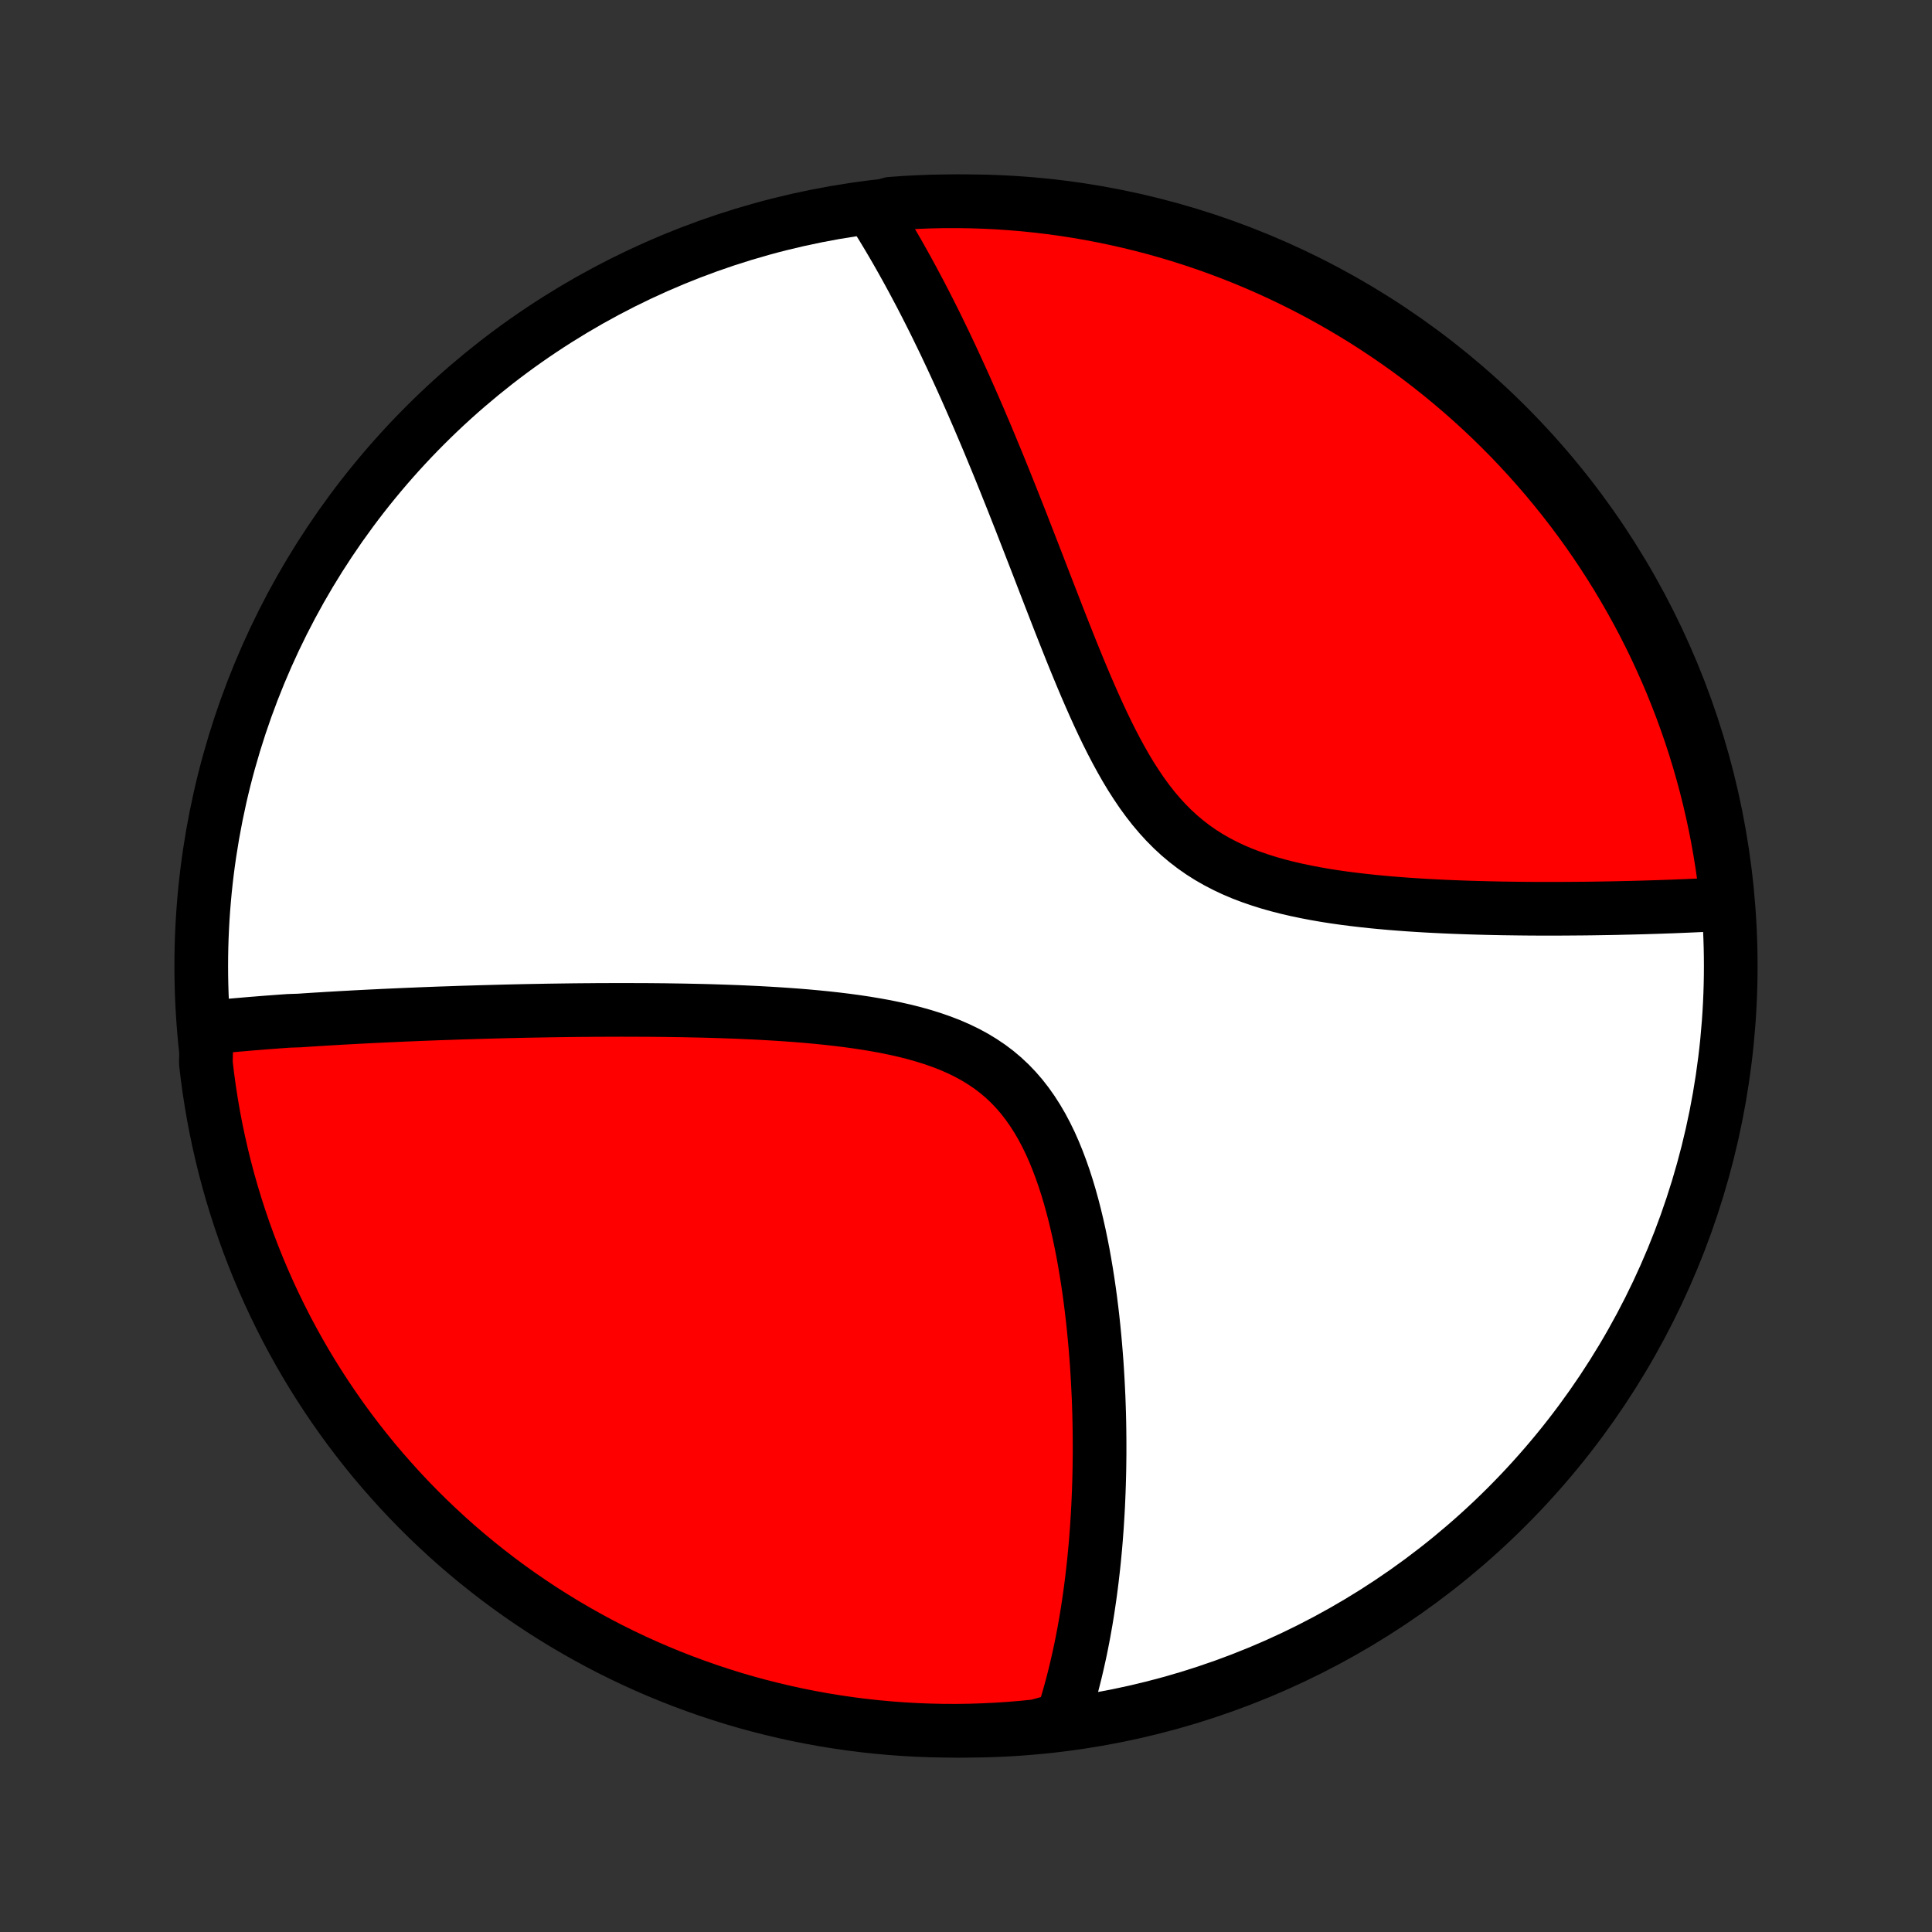 <?xml version="1.0" encoding="utf-8" standalone="no"?>
<!DOCTYPE svg PUBLIC "-//W3C//DTD SVG 1.1//EN"
  "http://www.w3.org/Graphics/SVG/1.1/DTD/svg11.dtd">
<!-- Created with matplotlib (http://matplotlib.org/) -->
<svg height="72pt" version="1.1" viewBox="0 0 72 72" width="72pt" xmlns="http://www.w3.org/2000/svg" xmlns:xlink="http://www.w3.org/1999/xlink">
 <rect x="0" y="0" width="72" height="72" fill="#333333" stroke="none"/>
 <defs>
  <style type="text/css">
*{stroke-linecap:butt;stroke-linejoin:round;}
  </style>
 </defs>
 <g id="figure_1">
  <g id="patch_1">
   <path d="
M0 72
L72 72
L72 0
L0 0
z
" style="fill:none;"/>
  </g>
  <g id="axes_1">
   <g id="PatchCollection_1">
    <defs>
     <path d="
M36 -7.5
C43.558 -7.5 50.808 -10.503 56.153 -15.848
C61.497 -21.192 64.5 -28.442 64.5 -36
C64.5 -43.558 61.497 -50.808 56.153 -56.153
C50.808 -61.497 43.558 -64.5 36 -64.5
C28.442 -64.5 21.192 -61.497 15.848 -56.153
C10.503 -50.808 7.5 -43.558 7.5 -36
C7.5 -28.442 10.503 -21.192 15.848 -15.848
C21.192 -10.503 28.442 -7.5 36 -7.5
z
" id="C0_0_a811fe30f3"/>
     <path d="
M7.703 -33.695
L7.89 -33.714
L8.078 -33.733
L8.266 -33.751
L8.454 -33.769
L8.643 -33.787
L8.833 -33.804
L9.023 -33.82
L9.214 -33.837
L9.405 -33.853
L9.597 -33.868
L9.79 -33.884
L9.983 -33.899
L10.178 -33.913
L10.373 -33.928
L10.569 -33.942
L10.765 -33.956
L11.162 -33.969
L11.362 -33.983
L11.563 -33.996
L11.764 -34.009
L11.968 -34.021
L12.172 -34.034
L12.377 -34.046
L12.584 -34.058
L12.792 -34.07
L13.002 -34.081
L13.213 -34.093
L13.425 -34.104
L13.639 -34.115
L13.854 -34.126
L14.071 -34.136
L14.29 -34.147
L14.511 -34.157
L14.733 -34.167
L14.957 -34.177
L15.184 -34.187
L15.412 -34.196
L15.642 -34.206
L15.874 -34.215
L16.108 -34.224
L16.345 -34.233
L16.584 -34.241
L16.825 -34.249
L17.069 -34.258
L17.315 -34.266
L17.564 -34.273
L17.815 -34.281
L18.069 -34.288
L18.326 -34.295
L18.585 -34.302
L18.847 -34.309
L19.112 -34.315
L19.38 -34.321
L19.651 -34.327
L19.926 -34.332
L20.203 -34.337
L20.483 -34.342
L20.767 -34.346
L21.054 -34.35
L21.344 -34.354
L21.638 -34.357
L21.935 -34.359
L22.236 -34.362
L22.54 -34.363
L22.847 -34.364
L23.158 -34.365
L23.473 -34.364
L23.791 -34.363
L24.112 -34.362
L24.437 -34.359
L24.766 -34.356
L25.098 -34.351
L25.433 -34.346
L25.772 -34.339
L26.114 -34.332
L26.46 -34.323
L26.808 -34.312
L27.159 -34.3
L27.514 -34.287
L27.87 -34.271
L28.23 -34.254
L28.591 -34.234
L28.955 -34.212
L29.321 -34.188
L29.688 -34.161
L30.056 -34.131
L30.426 -34.097
L30.795 -34.06
L31.165 -34.019
L31.534 -33.974
L31.903 -33.924
L32.27 -33.869
L32.635 -33.808
L32.998 -33.742
L33.357 -33.668
L33.712 -33.588
L34.062 -33.5
L34.407 -33.403
L34.746 -33.297
L35.077 -33.182
L35.401 -33.057
L35.716 -32.92
L36.022 -32.772
L36.318 -32.612
L36.603 -32.439
L36.878 -32.254
L37.141 -32.056
L37.392 -31.844
L37.632 -31.619
L37.859 -31.382
L38.075 -31.132
L38.279 -30.87
L38.472 -30.596
L38.654 -30.312
L38.826 -30.017
L38.987 -29.714
L39.139 -29.402
L39.281 -29.082
L39.414 -28.756
L39.539 -28.424
L39.657 -28.087
L39.767 -27.746
L39.87 -27.401
L39.966 -27.054
L40.056 -26.705
L40.14 -26.354
L40.219 -26.002
L40.292 -25.65
L40.361 -25.298
L40.424 -24.946
L40.483 -24.596
L40.538 -24.246
L40.589 -23.898
L40.636 -23.552
L40.679 -23.208
L40.719 -22.866
L40.755 -22.527
L40.788 -22.191
L40.818 -21.858
L40.845 -21.527
L40.87 -21.2
L40.891 -20.875
L40.91 -20.555
L40.926 -20.237
L40.941 -19.923
L40.952 -19.612
L40.962 -19.305
L40.969 -19.001
L40.974 -18.701
L40.977 -18.404
L40.978 -18.111
L40.978 -17.821
L40.975 -17.535
L40.971 -17.252
L40.965 -16.972
L40.957 -16.696
L40.948 -16.424
L40.937 -16.154
L40.925 -15.888
L40.911 -15.625
L40.895 -15.365
L40.879 -15.108
L40.86 -14.854
L40.841 -14.603
L40.82 -14.355
L40.797 -14.111
L40.774 -13.868
L40.749 -13.629
L40.722 -13.392
L40.695 -13.158
L40.666 -12.926
L40.636 -12.697
L40.605 -12.47
L40.572 -12.246
L40.539 -12.024
L40.504 -11.805
L40.468 -11.587
L40.43 -11.372
L40.392 -11.159
L40.352 -10.948
L40.311 -10.739
L40.269 -10.531
L40.225 -10.326
L40.18 -10.123
L40.134 -9.921
L40.087 -9.721
L40.038 -9.523
L39.988 -9.326
L39.937 -9.131
L39.885 -8.938
L39.831 -8.746
L39.775 -8.555
L39.718 -8.366
L39.66 -8.178
L39.6 -7.992
L39.116 -7.807
L38.621 -7.671
L38.126 -7.621
L37.629 -7.579
L37.133 -7.547
L36.635 -7.523
L36.138 -7.507
L35.641 -7.5
L35.143 -7.502
L34.646 -7.513
L34.15 -7.532
L33.654 -7.56
L33.158 -7.597
L32.664 -7.642
L32.17 -7.696
L31.678 -7.758
L31.187 -7.83
L30.697 -7.909
L30.209 -7.998
L29.723 -8.094
L29.239 -8.2
L28.757 -8.314
L28.277 -8.436
L27.799 -8.566
L27.324 -8.705
L26.852 -8.853
L26.382 -9.008
L25.915 -9.172
L25.452 -9.344
L24.991 -9.524
L24.534 -9.712
L24.081 -9.908
L23.631 -10.112
L23.184 -10.324
L22.742 -10.544
L22.304 -10.771
L21.87 -11.007
L21.44 -11.25
L21.014 -11.5
L20.594 -11.758
L20.177 -12.023
L19.766 -12.296
L19.36 -12.575
L18.959 -12.862
L18.562 -13.156
L18.172 -13.457
L17.786 -13.765
L17.407 -14.079
L17.032 -14.4
L16.664 -14.728
L16.302 -15.063
L15.945 -15.403
L15.595 -15.75
L15.251 -16.103
L14.913 -16.462
L14.582 -16.828
L14.257 -17.198
L13.938 -17.575
L13.627 -17.957
L13.322 -18.345
L13.024 -18.738
L12.733 -19.137
L12.45 -19.54
L12.173 -19.949
L11.904 -20.362
L11.642 -20.78
L11.387 -21.203
L11.14 -21.631
L10.901 -22.062
L10.669 -22.498
L10.445 -22.939
L10.229 -23.383
L10.02 -23.831
L9.82 -24.282
L9.627 -24.737
L9.443 -25.196
L9.266 -25.658
L9.098 -26.123
L8.938 -26.591
L8.786 -27.062
L8.642 -27.536
L8.507 -28.012
L8.38 -28.491
L8.262 -28.971
L8.152 -29.455
L8.05 -29.94
L7.957 -30.427
L7.873 -30.915
L7.797 -31.405
L7.73 -31.897
L7.671 -32.39
z
" id="C0_1_374da2a645"/>
     <path d="
M32.485 -64.185
L32.59 -64.021
L32.694 -63.855
L32.797 -63.688
L32.901 -63.52
L33.003 -63.35
L33.106 -63.179
L33.208 -63.006
L33.31 -62.832
L33.412 -62.656
L33.513 -62.479
L33.614 -62.3
L33.715 -62.119
L33.816 -61.937
L33.917 -61.752
L34.018 -61.566
L34.118 -61.378
L34.219 -61.188
L34.32 -60.997
L34.42 -60.803
L34.521 -60.607
L34.622 -60.408
L34.723 -60.208
L34.824 -60.006
L34.925 -59.801
L35.026 -59.593
L35.128 -59.384
L35.23 -59.172
L35.331 -58.957
L35.434 -58.74
L35.536 -58.52
L35.639 -58.297
L35.742 -58.072
L35.846 -57.844
L35.95 -57.613
L36.054 -57.379
L36.159 -57.142
L36.264 -56.902
L36.37 -56.658
L36.477 -56.412
L36.583 -56.162
L36.691 -55.909
L36.799 -55.653
L36.907 -55.394
L37.016 -55.13
L37.126 -54.864
L37.237 -54.594
L37.348 -54.32
L37.46 -54.043
L37.572 -53.762
L37.686 -53.478
L37.8 -53.19
L37.915 -52.898
L38.032 -52.603
L38.148 -52.304
L38.266 -52.001
L38.385 -51.695
L38.505 -51.385
L38.627 -51.072
L38.749 -50.756
L38.872 -50.436
L38.997 -50.113
L39.123 -49.787
L39.251 -49.458
L39.38 -49.126
L39.51 -48.792
L39.643 -48.455
L39.777 -48.117
L39.913 -47.776
L40.051 -47.434
L40.192 -47.091
L40.335 -46.747
L40.481 -46.402
L40.63 -46.058
L40.782 -45.714
L40.937 -45.372
L41.096 -45.031
L41.259 -44.693
L41.427 -44.358
L41.6 -44.026
L41.778 -43.7
L41.961 -43.378
L42.151 -43.063
L42.348 -42.756
L42.551 -42.456
L42.763 -42.165
L42.982 -41.884
L43.21 -41.614
L43.447 -41.354
L43.692 -41.107
L43.947 -40.871
L44.211 -40.649
L44.484 -40.439
L44.766 -40.242
L45.057 -40.058
L45.356 -39.887
L45.663 -39.728
L45.977 -39.58
L46.298 -39.444
L46.626 -39.319
L46.958 -39.205
L47.295 -39.099
L47.636 -39.003
L47.98 -38.915
L48.327 -38.835
L48.676 -38.762
L49.026 -38.695
L49.377 -38.634
L49.728 -38.579
L50.079 -38.529
L50.429 -38.484
L50.778 -38.443
L51.126 -38.405
L51.472 -38.372
L51.816 -38.341
L52.158 -38.314
L52.496 -38.289
L52.833 -38.267
L53.166 -38.247
L53.495 -38.23
L53.822 -38.214
L54.145 -38.2
L54.464 -38.188
L54.78 -38.177
L55.092 -38.168
L55.401 -38.16
L55.705 -38.153
L56.006 -38.147
L56.302 -38.143
L56.595 -38.139
L56.884 -38.136
L57.169 -38.134
L57.451 -38.133
L57.728 -38.133
L58.002 -38.133
L58.271 -38.134
L58.538 -38.136
L58.8 -38.138
L59.059 -38.14
L59.314 -38.143
L59.565 -38.147
L59.813 -38.151
L60.058 -38.155
L60.299 -38.16
L60.537 -38.166
L60.772 -38.171
L61.004 -38.177
L61.232 -38.183
L61.458 -38.19
L61.68 -38.197
L61.899 -38.204
L62.116 -38.212
L62.33 -38.219
L62.541 -38.228
L62.749 -38.236
L62.955 -38.245
L63.158 -38.254
L63.359 -38.263
L63.557 -38.272
L63.753 -38.282
L63.947 -38.292
L64.138 -38.302
L64.361 -38.312
L64.307 -38.814
L64.245 -39.309
L64.175 -39.802
L64.095 -40.294
L64.008 -40.785
L63.911 -41.275
L63.806 -41.763
L63.693 -42.249
L63.571 -42.734
L63.441 -43.216
L63.303 -43.696
L63.156 -44.174
L63.001 -44.649
L62.837 -45.122
L62.666 -45.592
L62.486 -46.058
L62.299 -46.522
L62.103 -46.983
L61.899 -47.44
L61.688 -47.894
L61.469 -48.344
L61.242 -48.791
L61.007 -49.233
L60.764 -49.672
L60.514 -50.106
L60.257 -50.536
L59.992 -50.962
L59.72 -51.383
L59.441 -51.799
L59.154 -52.211
L58.861 -52.617
L58.56 -53.019
L58.253 -53.415
L57.938 -53.806
L57.618 -54.192
L57.29 -54.572
L56.956 -54.947
L56.616 -55.315
L56.27 -55.678
L55.917 -56.035
L55.558 -56.386
L55.193 -56.73
L54.823 -57.068
L54.446 -57.4
L54.064 -57.725
L53.677 -58.044
L53.284 -58.356
L52.886 -58.661
L52.483 -58.959
L52.074 -59.25
L51.661 -59.534
L51.243 -59.811
L50.821 -60.081
L50.393 -60.343
L49.962 -60.598
L49.526 -60.846
L49.086 -61.086
L48.642 -61.318
L48.195 -61.542
L47.743 -61.759
L47.288 -61.968
L46.83 -62.169
L46.368 -62.362
L45.903 -62.547
L45.435 -62.724
L44.965 -62.893
L44.491 -63.053
L44.015 -63.206
L43.536 -63.35
L43.056 -63.486
L42.573 -63.613
L42.088 -63.732
L41.601 -63.842
L41.112 -63.944
L40.622 -64.038
L40.131 -64.123
L39.638 -64.199
L39.144 -64.267
L38.649 -64.326
L38.154 -64.377
L37.657 -64.418
L37.16 -64.452
L36.663 -64.476
L36.166 -64.492
L35.669 -64.499
L35.171 -64.498
L34.674 -64.488
L34.178 -64.469
L33.681 -64.442
L33.186 -64.406
z
" id="C0_2_2d99576bd4"/>
    </defs>
    <g clip-path="url(#p1bffca34e9)">
     <use style="fill:#ffffff;stroke:#000000;stroke-width:2.0;" x="0.0" xlink:href="#C0_0_a811fe30f3" y="72.0"/>
    </g>
    <g clip-path="url(#p1bffca34e9)">
     <use style="fill:#ff0000;stroke:#000000;stroke-width:2.0;" x="0.0" xlink:href="#C0_1_374da2a645" y="72.0"/>
    </g>
    <g clip-path="url(#p1bffca34e9)">
     <use style="fill:#ff0000;stroke:#000000;stroke-width:2.0;" x="0.0" xlink:href="#C0_2_2d99576bd4" y="72.0"/>
    </g>
   </g>
  </g>
 </g>
 <defs>
  <clipPath id="p1bffca34e9">
   <rect height="72.0" width="72.0" x="0.0" y="0.0"/>
  </clipPath>
 </defs>
</svg>
